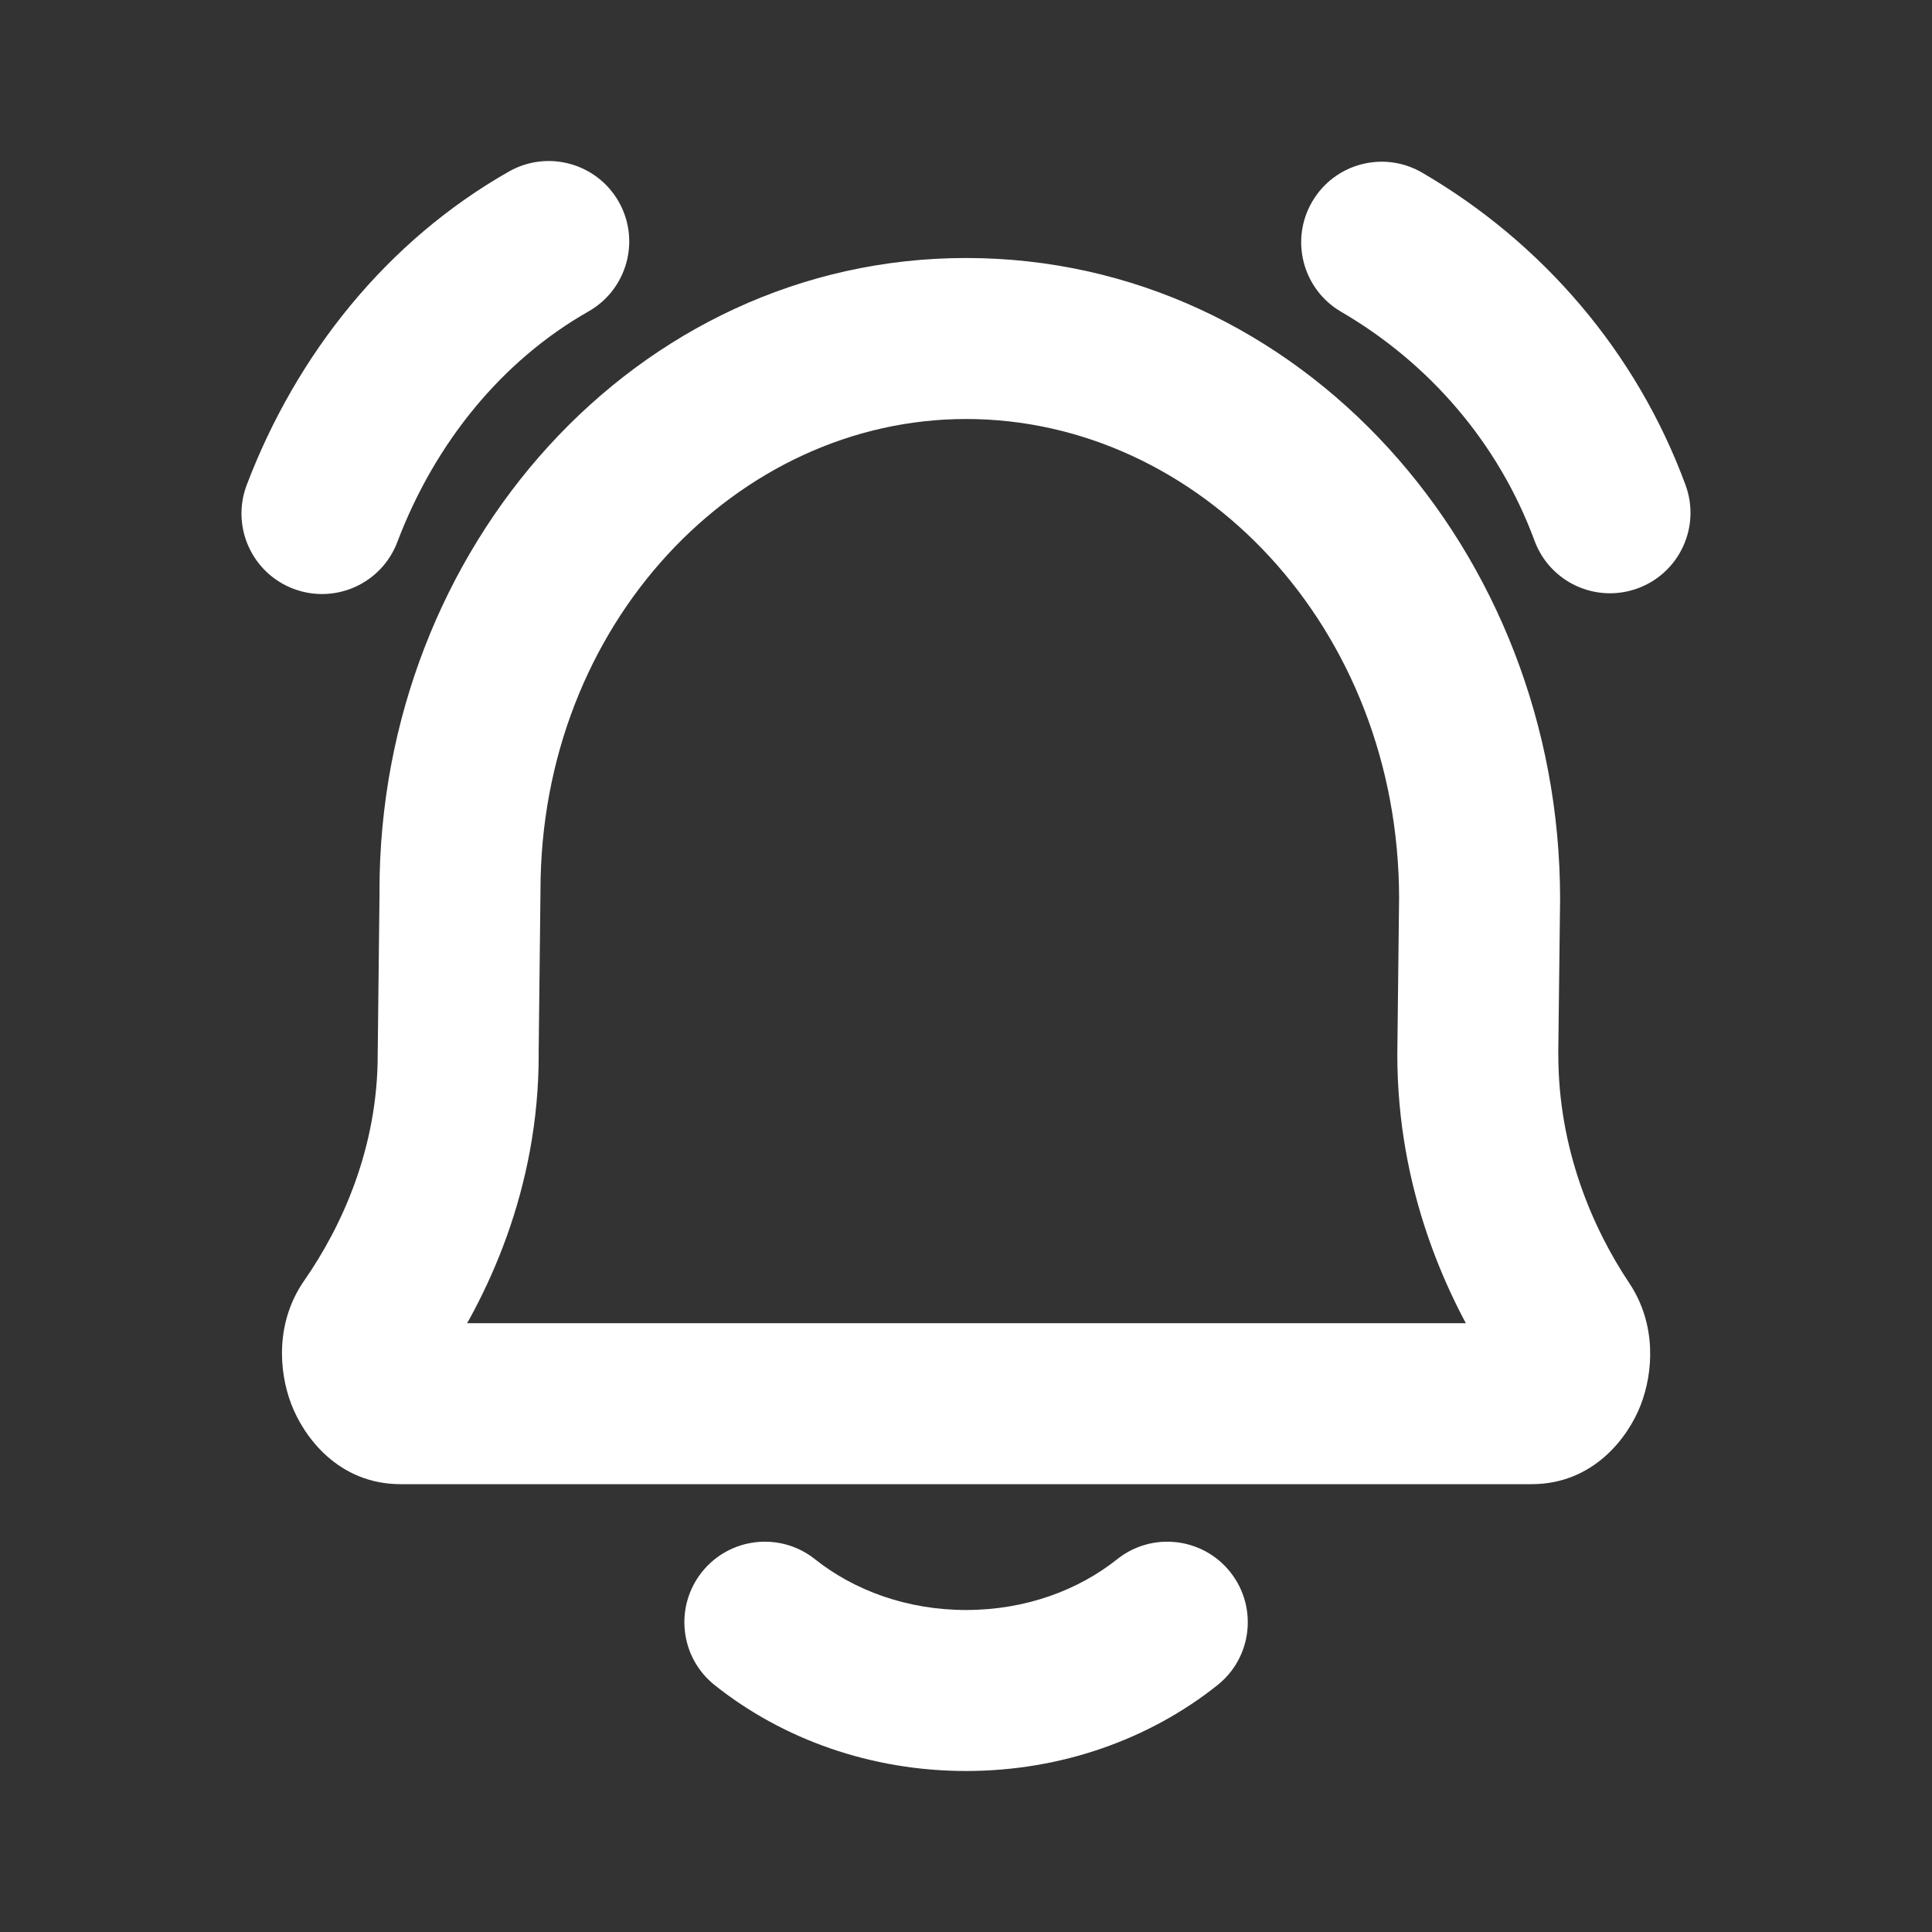 <svg width="24" height="24" viewBox="0 0 24 24" fill="none" xmlns="http://www.w3.org/2000/svg">
<rect x="0" y="0" width="24" height="24" fill="#333333" stroke="none"/>
<path d="M4.601 16.476L3.781 15.905L3.781 15.905L4.601 16.476ZM5.692 13.103L4.692 13.092V13.103H5.692ZM5.714 11.064L6.714 11.075V11.064H5.714ZM19.407 16.492L20.238 15.937L20.238 15.937L19.407 16.492ZM18.358 13.103L17.358 13.092V13.103H18.358ZM18.38 11.165L19.38 11.177V11.165H18.38ZM10.124 19.369C9.692 19.025 9.063 19.097 8.719 19.529C8.375 19.962 8.447 20.591 8.879 20.934L10.124 19.369ZM15.123 20.934C15.555 20.591 15.627 19.962 15.283 19.529C14.94 19.097 14.31 19.025 13.878 19.369L15.123 20.934ZM3.065 6.024C2.869 6.54 3.128 7.118 3.645 7.314C4.161 7.51 4.739 7.251 4.935 6.735L3.065 6.024ZM7.31 3.869C7.79 3.597 7.959 2.986 7.686 2.506C7.413 2.026 6.802 1.858 6.322 2.131L7.31 3.869ZM17.667 2.145C17.19 1.867 16.578 2.028 16.3 2.506C16.022 2.983 16.183 3.595 16.66 3.873L17.667 2.145ZM19.062 6.716C19.253 7.234 19.827 7.499 20.346 7.308C20.864 7.117 21.129 6.543 20.938 6.024L19.062 6.716ZM5.422 17.047C6.06 16.131 6.692 14.767 6.692 13.103H4.692C4.692 14.254 4.252 15.227 3.781 15.905L5.422 17.047ZM6.691 13.115L6.714 11.075L4.715 11.053L4.692 13.092L6.691 13.115ZM20.238 15.937C19.786 15.26 19.358 14.275 19.358 13.103H17.358C17.358 14.765 17.963 16.131 18.575 17.048L20.238 15.937ZM19.357 13.115L19.38 11.177L17.38 11.153L17.358 13.092L19.357 13.115ZM19.38 11.165C19.38 6.853 16.157 3.205 12.001 3.205V5.205C14.892 5.205 17.38 7.789 17.38 11.165H19.38ZM19.025 18.437C19.793 18.437 20.224 17.858 20.38 17.457C20.541 17.043 20.579 16.447 20.238 15.937L18.575 17.047C18.516 16.96 18.502 16.881 18.5 16.837C18.498 16.795 18.505 16.761 18.517 16.73C18.528 16.702 18.557 16.642 18.631 16.579C18.712 16.509 18.85 16.437 19.025 16.437V18.437ZM6.714 11.064C6.714 7.744 9.162 5.205 12.001 5.205V3.205C7.896 3.205 4.714 6.807 4.714 11.064H6.714ZM4.978 16.437C5.157 16.437 5.296 16.511 5.377 16.582C5.45 16.646 5.477 16.705 5.487 16.732C5.498 16.76 5.505 16.793 5.502 16.834C5.499 16.877 5.485 16.958 5.422 17.047L3.781 15.905C3.424 16.417 3.459 17.022 3.617 17.439C3.769 17.841 4.197 18.437 4.978 18.437V16.437ZM19.025 16.437H4.978V18.437H19.025V16.437ZM12.001 20C11.263 20 10.608 19.754 10.124 19.369L8.879 20.934C9.722 21.605 10.818 22 12.001 22V20ZM13.878 19.369C13.395 19.754 12.739 20 12.001 20V22C13.184 22 14.28 21.605 15.123 20.934L13.878 19.369ZM4.935 6.735C5.408 5.488 6.246 4.474 7.31 3.869L6.322 2.131C4.813 2.988 3.687 4.389 3.065 6.024L4.935 6.735ZM16.66 3.873C17.759 4.513 18.617 5.509 19.062 6.716L20.938 6.024C20.327 4.366 19.153 3.011 17.667 2.145L16.66 3.873Z" fill="white"/>
</svg>
